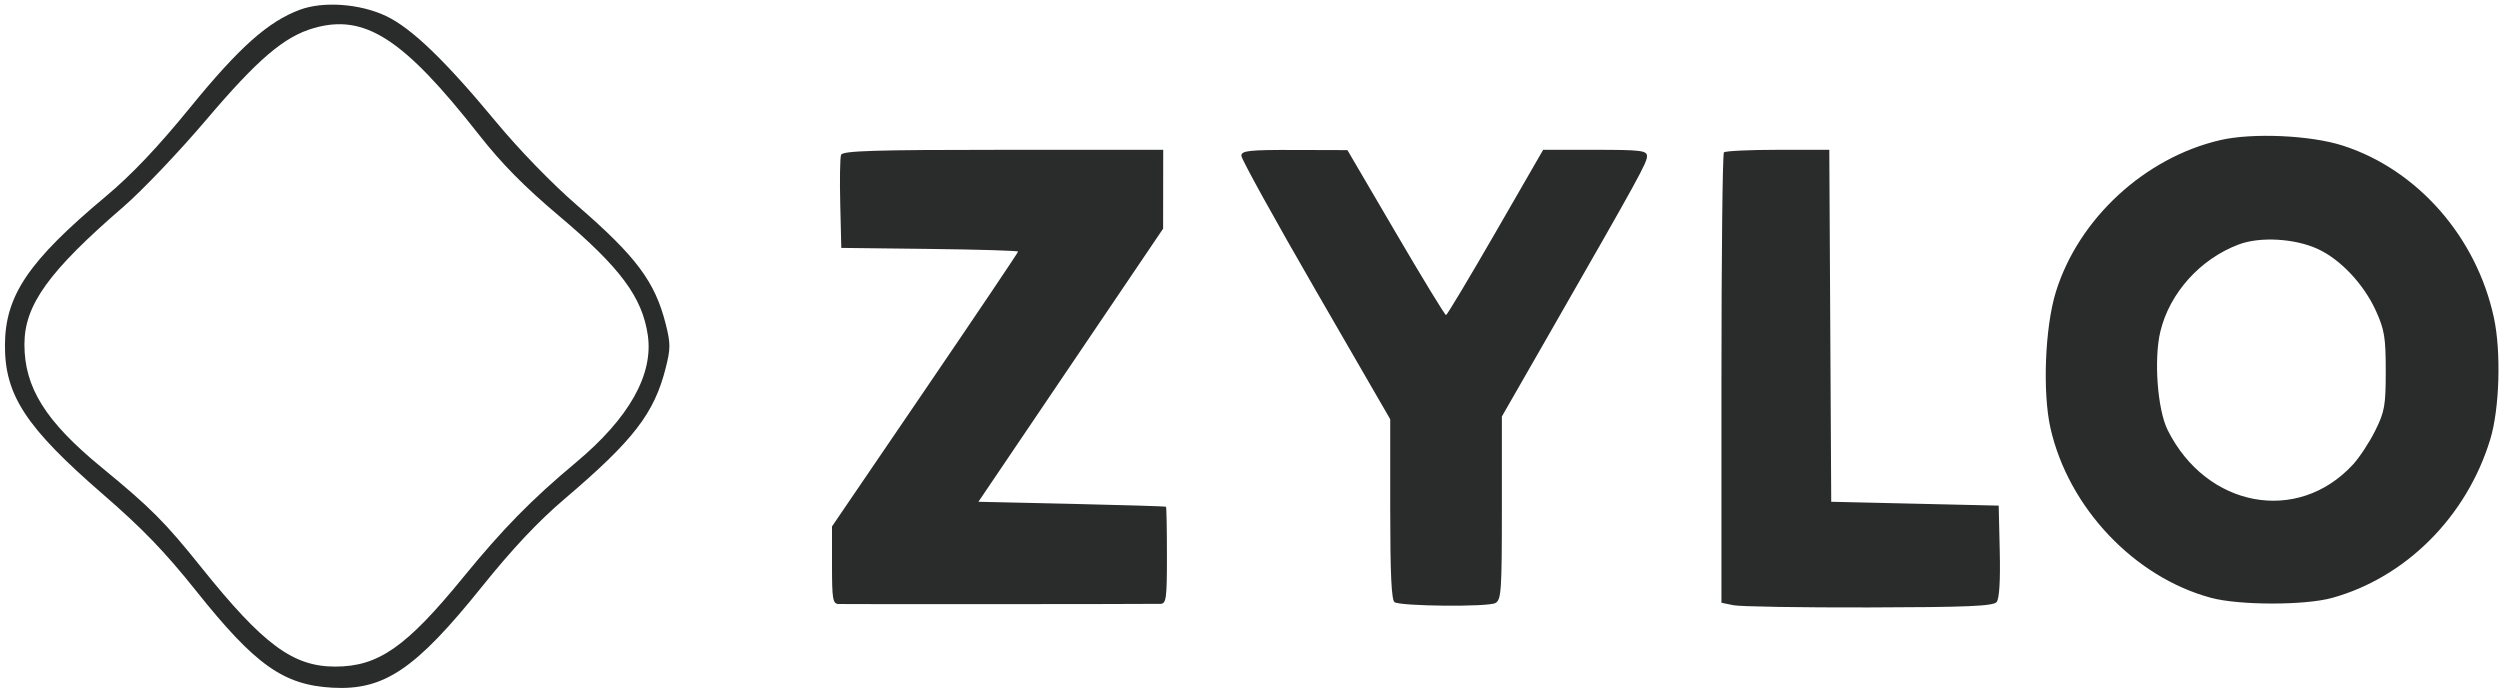 <svg width="497" height="137" viewBox="0 0 497 137" fill="none" xmlns="http://www.w3.org/2000/svg">
<path id="Vector" fill-rule="evenodd" clip-rule="evenodd" d="M59.603 1.943C53.295 4.294 47.573 9.39 37.83 21.337C31.306 29.335 26.196 34.719 20.998 39.07C5.681 51.892 1.043 58.724 0.983 68.558C0.923 78.559 5.127 84.967 20.475 98.268C28.313 105.06 32.838 109.752 38.987 117.465C50.747 132.215 56.346 136.187 66.122 136.718C76.362 137.274 82.615 133.05 95.753 116.703C101.894 109.061 106.969 103.67 112.26 99.167C125.946 87.518 130.06 82.188 132.345 73.146C133.322 69.277 133.321 68.284 132.342 64.406C130.22 56.008 126.506 51.03 114.795 40.885C109.732 36.499 103.201 29.773 98.536 24.138C88.503 12.024 81.796 5.575 76.736 3.181C71.553 0.729 64.275 0.203 59.603 1.943ZM62.358 5.593C56.465 7.297 51.234 11.763 40.96 23.866C35.609 30.17 28.209 37.936 24.517 41.125C9.674 53.94 4.855 60.639 4.855 68.454C4.855 77.059 9.064 83.781 20.149 92.879C29.924 100.901 32.791 103.773 39.987 112.752C52.305 128.123 58.229 132.518 66.632 132.518C75.209 132.518 80.74 128.664 92.071 114.794C99.997 105.093 105.668 99.314 114.528 91.912C125.044 83.127 129.922 74.485 128.786 66.655C127.686 59.073 123.306 53.181 111.147 42.929C104.212 37.081 99.735 32.542 95.187 26.747C80.171 7.614 72.489 2.664 62.358 5.593ZM441.362 27.859C426.344 31.359 413.22 43.481 408.707 58.021C406.54 65.001 406.027 78.034 407.639 85.136C411.226 100.936 424.293 114.74 439.551 118.848C445.128 120.349 458.146 120.367 463.557 118.881C478.266 114.84 490.375 102.721 495.062 87.348C496.91 81.293 497.251 69.953 495.79 63.168C492.332 47.105 480.613 33.745 465.777 28.953C459.371 26.884 447.778 26.364 441.362 27.859ZM167.201 30.784C166.996 31.336 166.924 35.724 167.039 40.534L167.25 49.282L184.822 49.487C194.486 49.6 202.393 49.839 202.393 50.02C202.393 50.201 194.07 62.567 183.897 77.5L165.401 104.651V112.333C165.401 119.117 165.552 120.023 166.695 120.078C167.898 120.136 227.819 120.103 230.692 120.043C231.854 120.019 231.986 119.041 231.986 110.458C231.986 105.2 231.903 100.828 231.801 100.741C231.7 100.654 223.267 100.396 213.063 100.167L194.508 99.752L212.867 72.605L231.227 45.458L231.237 37.62L231.247 29.782H199.41C173.832 29.782 167.5 29.979 167.201 30.784ZM246.783 30.967C246.783 31.619 253.442 43.671 261.58 57.75L276.377 83.348V101.255C276.377 114.059 276.623 119.318 277.239 119.712C278.528 120.535 295.782 120.688 297.277 119.889C298.455 119.26 298.572 117.558 298.572 100.998V82.799L308.62 65.275C325.787 35.337 327.426 32.354 327.426 31.049C327.426 29.93 326.222 29.782 317.104 29.782H306.781L297.313 46.2C292.105 55.23 287.675 62.628 287.468 62.641C287.26 62.653 282.765 55.28 277.48 46.255L267.869 29.845L257.326 29.814C248.284 29.787 246.783 29.951 246.783 30.967ZM342.716 30.292C342.445 30.572 342.223 50.832 342.223 75.314V119.825L344.621 120.321C345.939 120.594 358.064 120.791 371.565 120.76C391.144 120.716 396.279 120.497 396.936 119.678C397.467 119.017 397.685 115.431 397.551 109.584L397.341 100.517L380.695 100.134L364.048 99.752L363.856 64.767L363.664 29.782H353.437C347.812 29.782 342.987 30.011 342.716 30.292ZM445.065 48.599C437.401 51.478 431.309 58.25 429.473 65.931C428.161 71.421 428.906 81.436 430.928 85.489C438.629 100.919 456.745 104.299 467.76 92.361C469.054 90.959 471.052 87.918 472.199 85.605C474.076 81.819 474.285 80.635 474.285 73.752C474.285 67.079 474.035 65.555 472.326 61.786C469.926 56.495 465.279 51.556 460.753 49.487C456.176 47.394 449.306 47.005 445.065 48.599Z" fill="#2A2C2B"/>
</svg>
